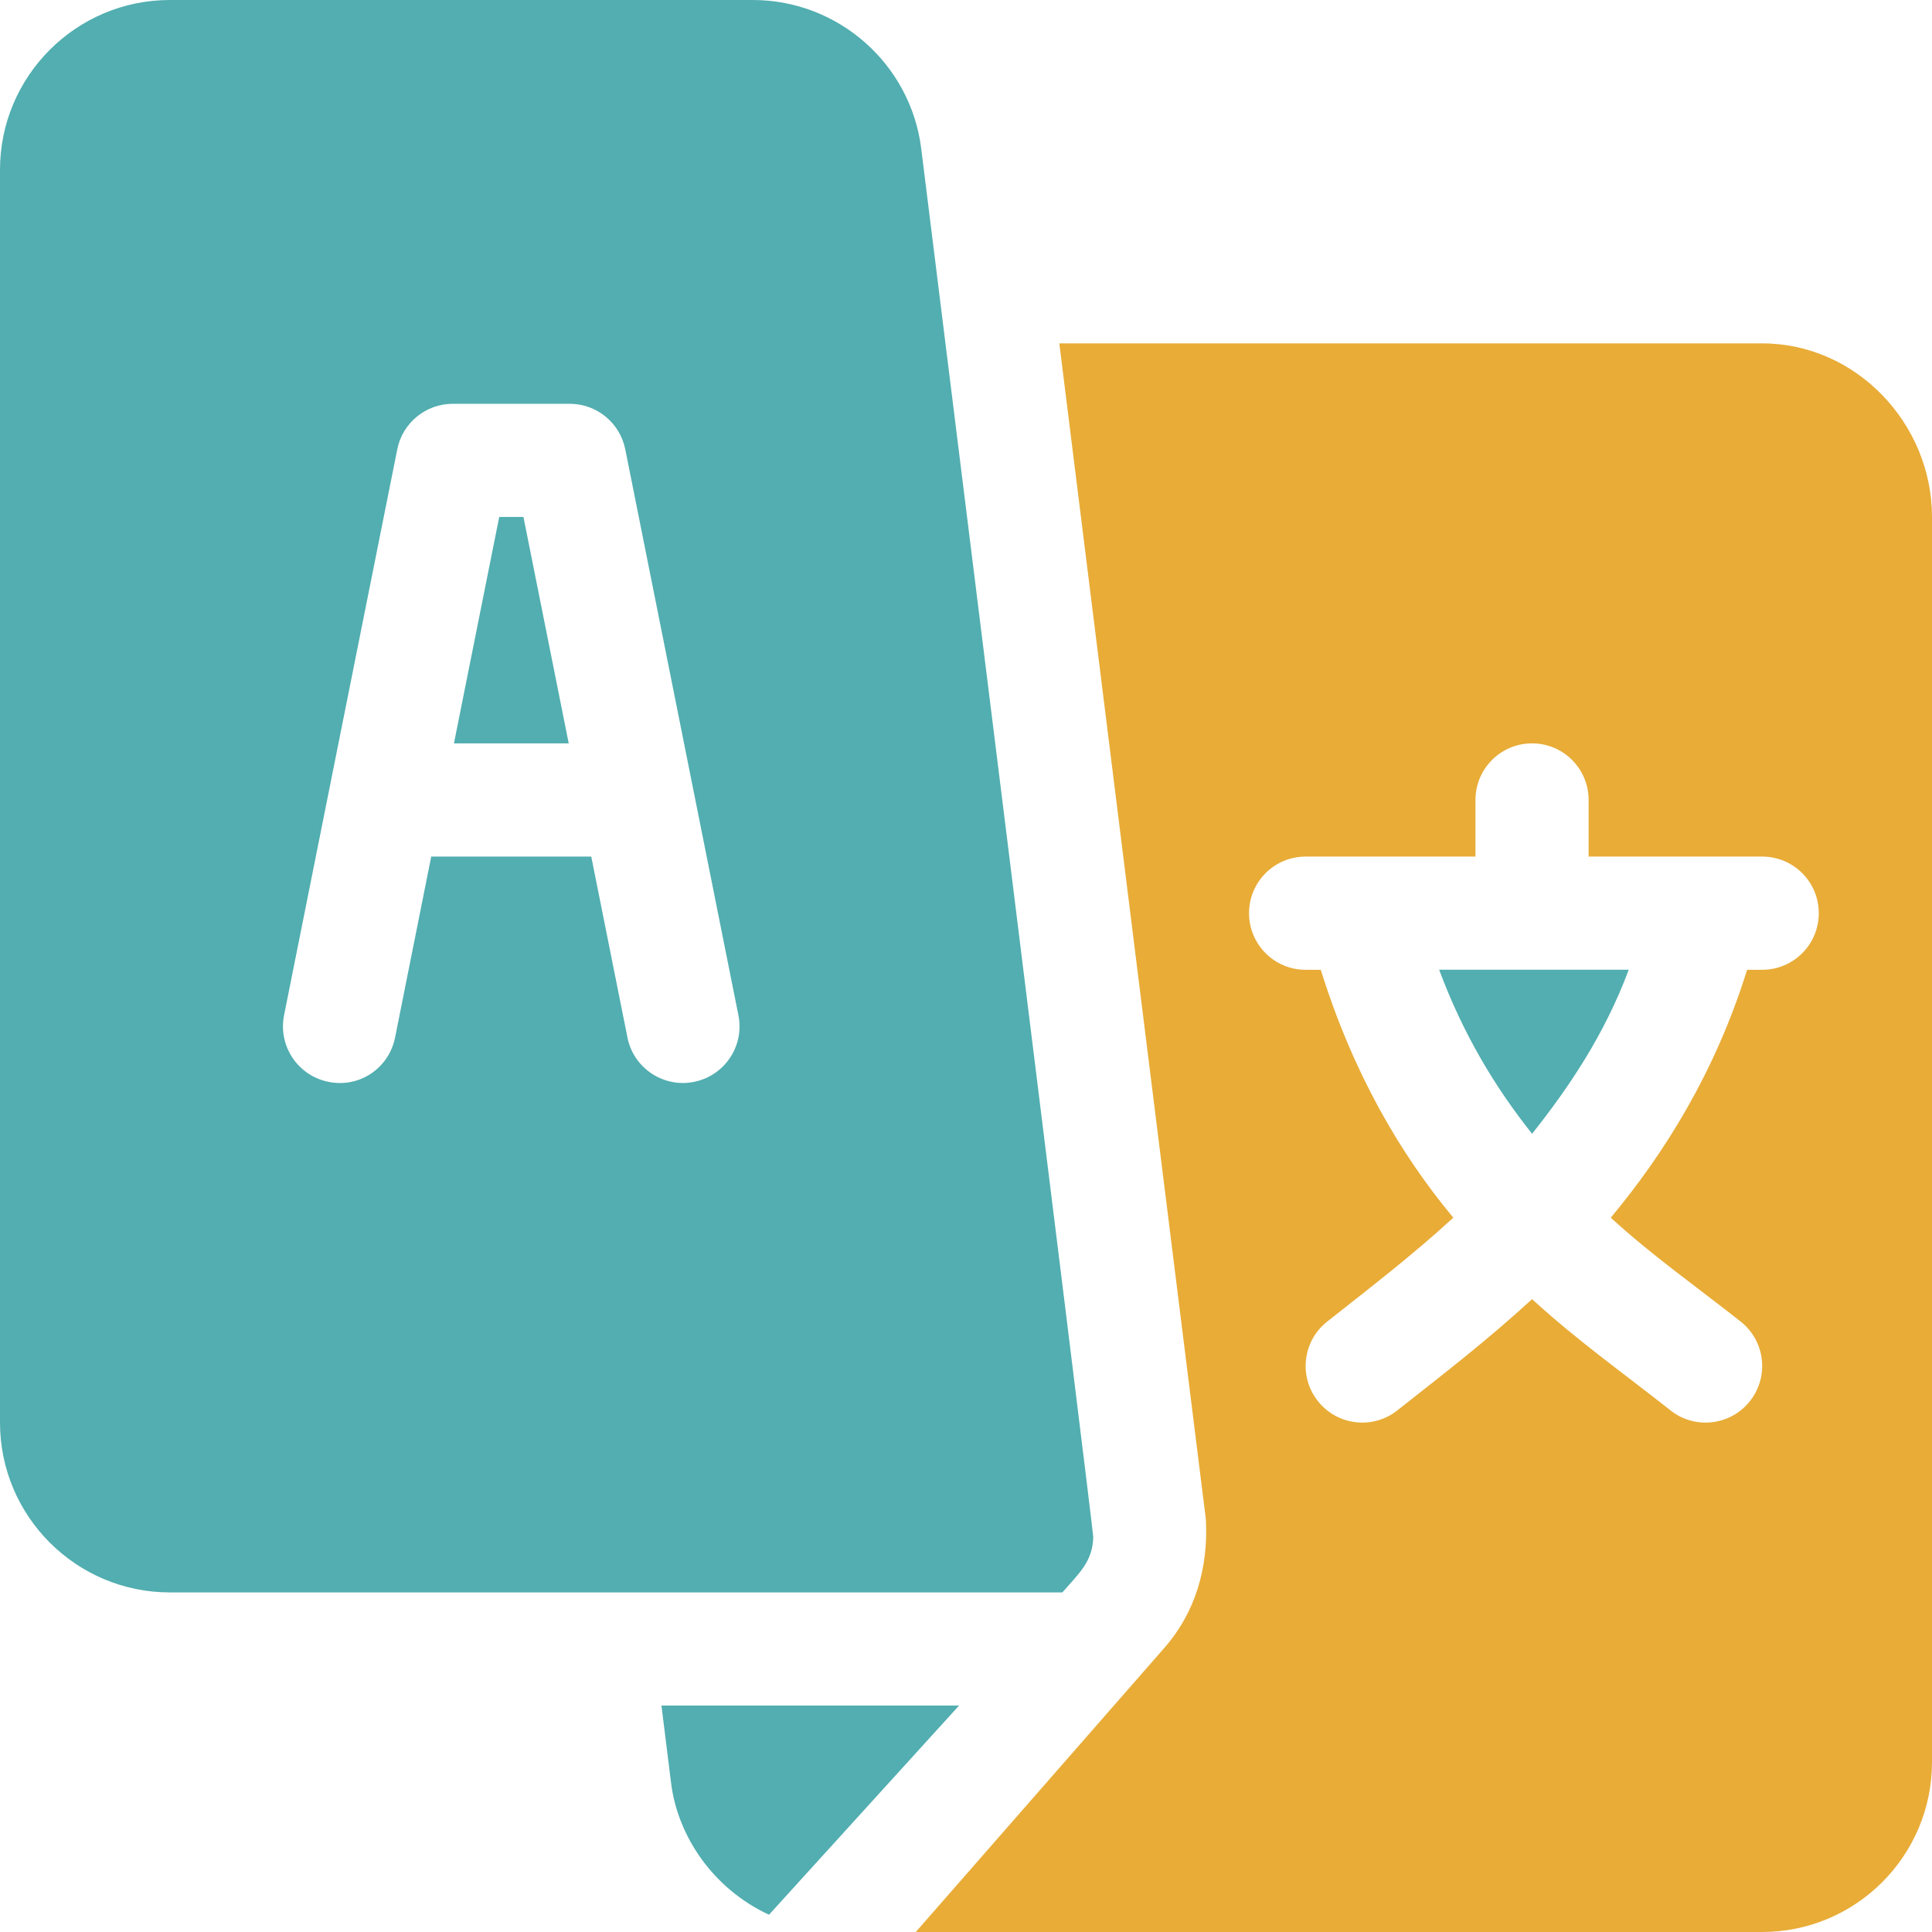 <svg width="30" height="30" viewBox="0 0 30 30" fill="none" xmlns="http://www.w3.org/2000/svg">
<g id="Group 635">
<g id="Group">
<g id="Group_2">
<path id="Vector" d="M8.128 8.027H7.752L7.049 11.543H8.831L8.128 8.027Z" fill="#52AEB0"/>
</g>
</g>
<g id="Group_3">
<g id="Group_4">
<path id="Vector_2" d="M22.347 15.058C22.726 16.078 23.231 16.903 23.79 17.605C24.348 16.903 24.911 16.078 25.291 15.058H22.347Z" fill="#52AEB0"/>
</g>
</g>
<g id="Group_5">
<g id="Group_6">
<path id="Vector_3" d="M27.363 5.332H16.449L18.725 23.595C18.765 24.341 18.561 25.045 18.074 25.595L14.22 30H27.363C28.817 30 30 28.817 30 27.363V8.027C30 6.573 28.817 5.332 27.363 5.332ZM27.363 15.059H27.129C26.629 16.663 25.836 17.919 25.012 18.908C25.657 19.499 26.348 19.983 27.034 20.525C27.412 20.828 27.474 21.381 27.17 21.76C26.868 22.139 26.313 22.201 25.935 21.897C25.19 21.308 24.49 20.815 23.79 20.173C23.09 20.815 22.448 21.308 21.702 21.897C21.325 22.201 20.77 22.139 20.467 21.76C20.163 21.381 20.225 20.828 20.604 20.525C21.29 19.983 21.922 19.499 22.567 18.908C21.743 17.919 21.009 16.663 20.509 15.059H20.274C19.788 15.059 19.395 14.665 19.395 14.18C19.395 13.694 19.788 13.301 20.274 13.301H22.911V12.422C22.911 11.936 23.304 11.543 23.79 11.543C24.275 11.543 24.668 11.936 24.668 12.422V13.301H27.363C27.849 13.301 28.242 13.694 28.242 14.18C28.242 14.665 27.849 15.059 27.363 15.059Z" fill="#E8AC37"/>
</g>
</g>
<g id="Group_7">
<g id="Group_8">
<path id="Vector_4" d="M14.305 2.31C14.142 0.993 13.016 0 11.69 0H2.637C1.183 0 0 1.183 0 2.637V22.09C0 23.544 1.183 24.727 2.637 24.727C7.89 24.727 11.67 24.727 16.496 24.727C16.752 24.433 16.967 24.25 16.976 23.867C16.979 23.771 14.317 2.405 14.305 2.31ZM10.777 16.799C10.311 16.895 9.839 16.593 9.743 16.11L9.181 13.301H6.696L6.135 16.11C6.04 16.585 5.582 16.898 5.101 16.799C4.625 16.704 4.316 16.241 4.411 15.765L6.169 6.976C6.251 6.566 6.612 6.27 7.031 6.27H8.847C9.266 6.27 9.626 6.566 9.709 6.976L11.466 15.765C11.562 16.241 11.253 16.704 10.777 16.799Z" fill="#52AEB0"/>
</g>
</g>
<g id="Group_9">
<g id="Group_10">
<path id="Vector_5" d="M10.271 26.484L10.421 27.69C10.522 28.498 11.058 29.321 11.941 29.732C13.607 27.899 12.599 29.008 14.892 26.484H10.271Z" fill="#52AEB0"/>
</g>
</g>
</g>
</svg>
